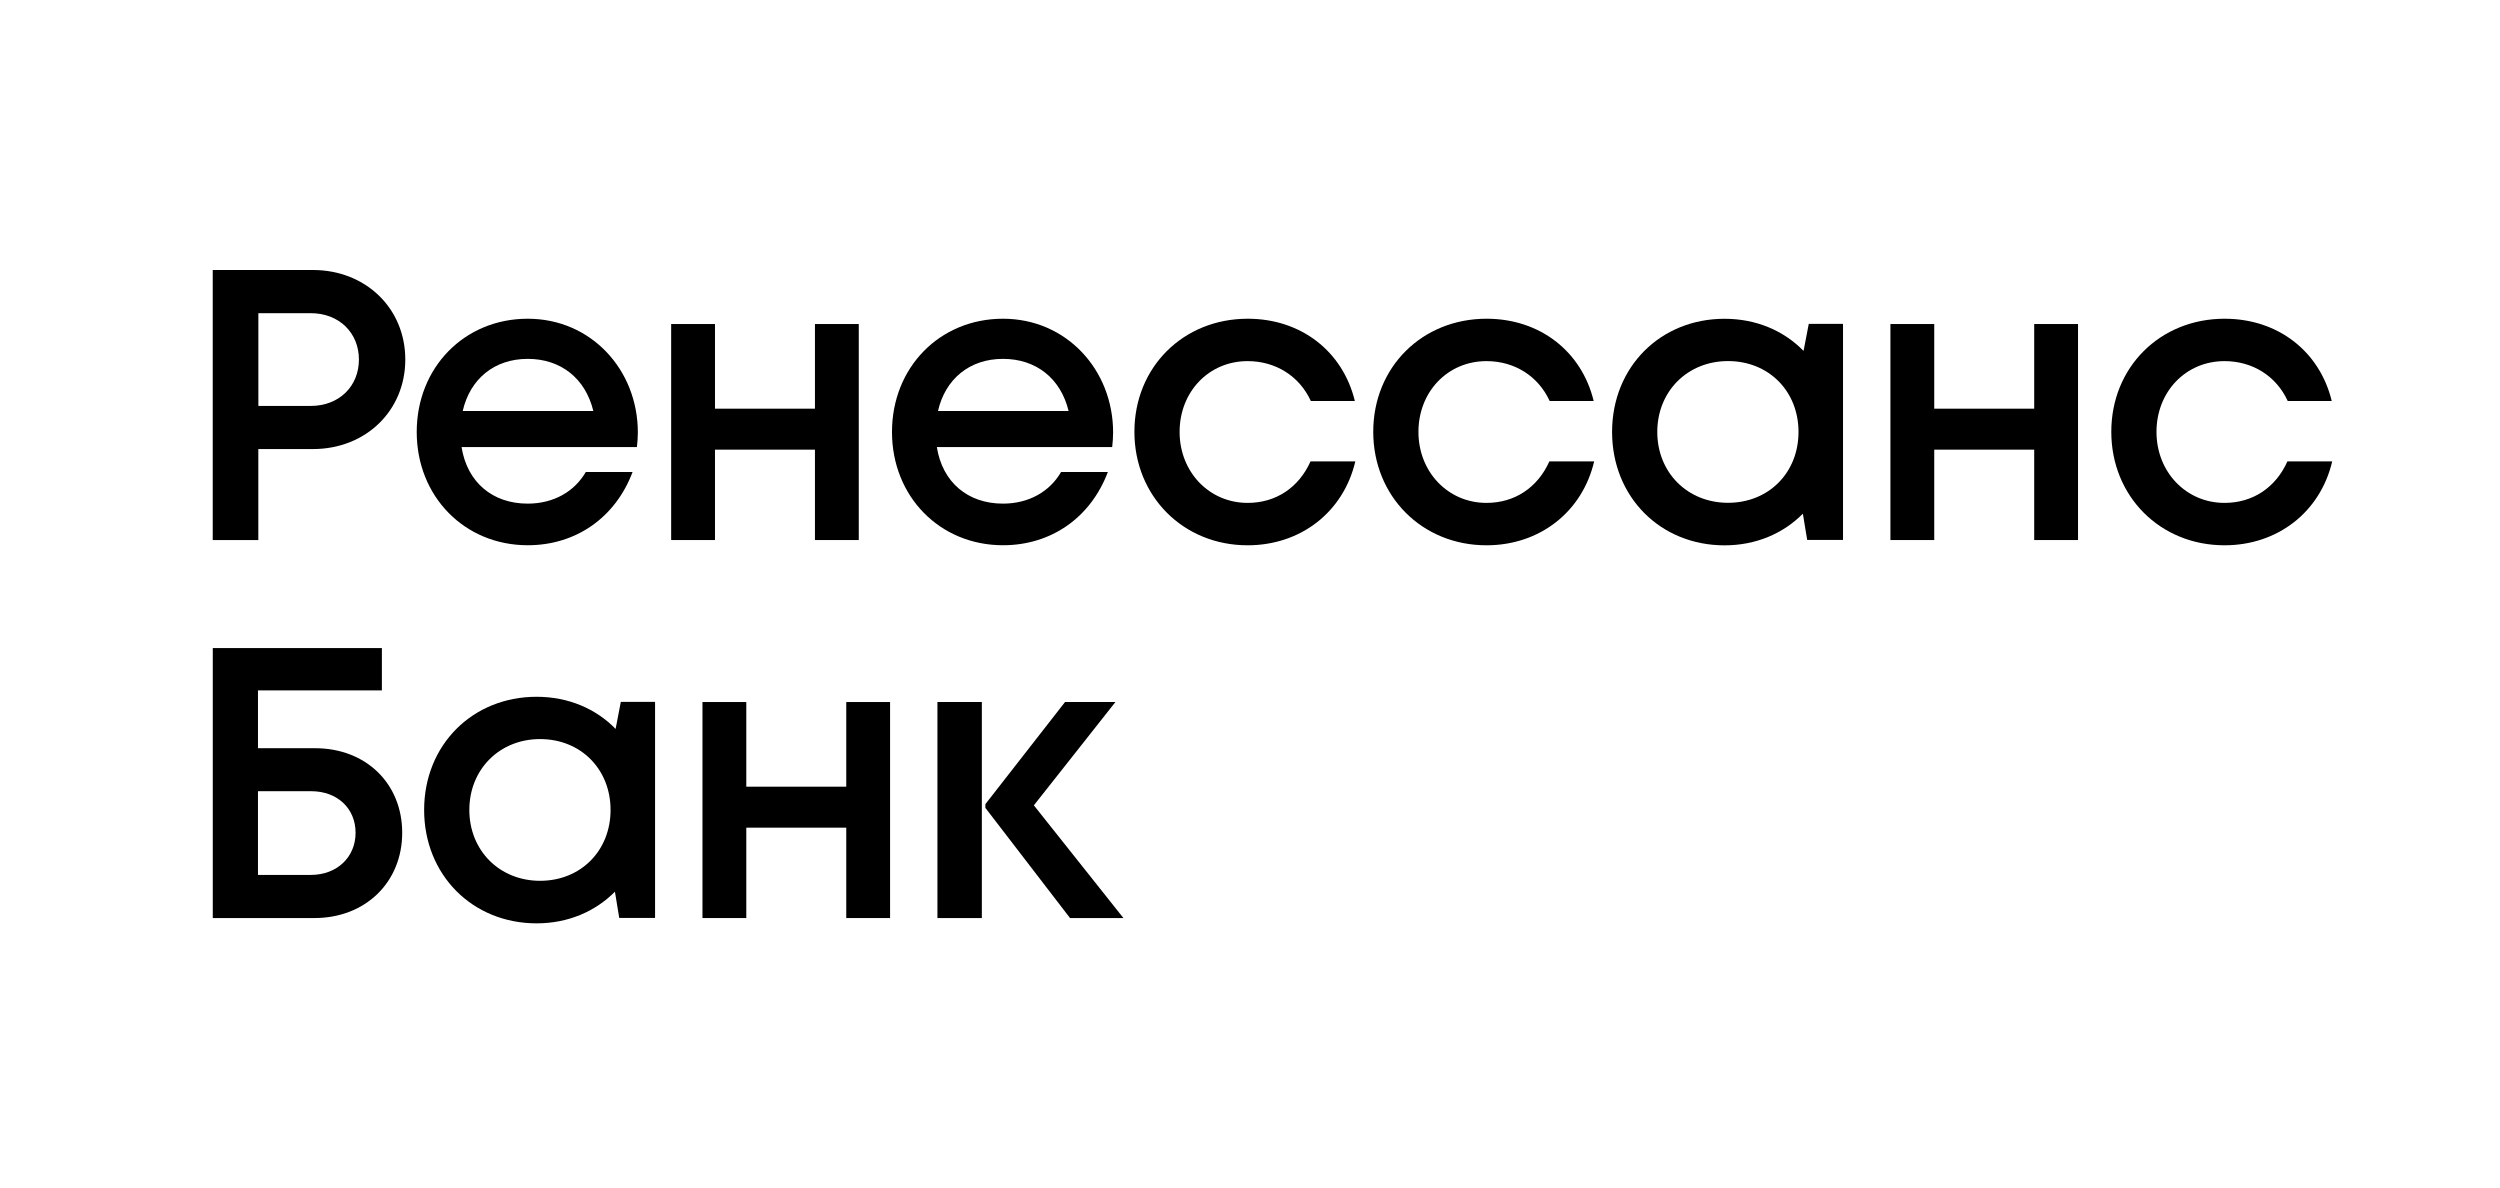 <?xml version="1.0" encoding="UTF-8"?>
<svg id="Logo" xmlns="http://www.w3.org/2000/svg" viewBox="0 0 509.45 242.11">
<g><g>
<path class="cls-2" d="M129.98,88.14c0,.99-.08,1.98-.19,2.97h-35.73c1.13,7.13,6.27,11.52,13.47,11.52,5.26,0,9.52-2.43,11.85-6.45h9.53c-3.5,9.29-11.54,14.93-21.37,14.93-12.87,0-22.62-9.93-22.62-23.08s9.72-23.08,22.62-23.08,22.44,10.38,22.44,23.19h0Zm-22.44-15.01c-6.81,0-11.76,4.1-13.25,10.63h26.62c-1.62-6.69-6.66-10.63-13.37-10.63h0Z"/>
<path class="cls-2" d="M175.0,66.03v44.02h-8.93v-18.42h-20.37v18.42h-8.93v-44.02h8.93v17.25h20.37v-17.25h8.93Z"/>
<path class="cls-2" d="M226.83,88.14c0,.99-.08,1.98-.19,2.97h-35.73c1.13,7.13,6.27,11.52,13.47,11.52,5.26,0,9.52-2.43,11.85-6.45h9.53c-3.5,9.29-11.54,14.93-21.37,14.93-12.87,0-22.62-9.93-22.62-23.08s9.72-23.08,22.62-23.08,22.44,10.38,22.44,23.19h0Zm-22.44-15.01c-6.81,0-11.76,4.1-13.25,10.63h26.62c-1.62-6.69-6.66-10.63-13.37-10.63h0Z"/>
<path class="cls-2" d="M254.24,111.12c-13.11,0-23.07-9.98-23.07-23.13s9.93-23.04,23.09-23.04c10.88,0,19.38,6.66,21.83,16.76h-8.97c-2.32-5.06-7.15-8.12-12.88-8.12-7.92,0-13.86,6.26-13.86,14.42s6.02,14.47,13.86,14.47c5.76,0,10.43-3.11,12.82-8.46h9.13c-2.42,10.29-11.09,17.1-21.95,17.1h0Z"/>
<path class="cls-2" d="M302.91,111.12c-13.11,0-23.07-9.98-23.07-23.13s9.93-23.04,23.09-23.04c10.88,0,19.38,6.66,21.83,16.76h-8.97c-2.32-5.06-7.14-8.12-12.88-8.12-7.92,0-13.86,6.26-13.86,14.42s6.02,14.47,13.86,14.47c5.76,0,10.43-3.11,12.82-8.46h9.13c-2.42,10.29-11.09,17.1-21.95,17.1h0Z"/>
<path class="cls-2" d="M375.57,66.01v44.02h-7.3l-.88-5.35c-3.99,4.03-9.55,6.45-15.96,6.45-13.11,0-22.92-9.91-22.92-23.11s9.81-23.06,22.92-23.06c6.49,0,12.11,2.45,16.1,6.55l1.06-5.51h6.98Zm-9.07,22.01c0-8.3-6.06-14.44-14.36-14.44s-14.42,6.2-14.42,14.44,6.12,14.44,14.42,14.44,14.36-6.14,14.36-14.44Z"/>
<path class="cls-2" d="M423.46,66.03v44.02h-8.93v-18.42h-20.37v18.42h-8.93v-44.02h8.93v17.25h20.37v-17.25h8.93Z"/>
<path class="cls-2" d="M453.31,111.12c-13.11,0-23.07-9.98-23.07-23.13s9.93-23.04,23.09-23.04c10.88,0,19.38,6.66,21.83,16.76h-8.97c-2.32-5.06-7.14-8.12-12.88-8.12-7.92,0-13.86,6.26-13.86,14.42s6.02,14.47,13.86,14.47c5.76,0,10.43-3.11,12.82-8.46h9.13c-2.42,10.29-11.09,17.1-21.95,17.1h0Z"/>
<path class="cls-2" d="M73.14,73.27c0-5.44-4.03-9.45-9.81-9.45h-10.68v18.9h10.68c5.78,0,9.81-4.01,9.81-9.45Zm9.45,0c0,10.43-8.07,18.24-18.82,18.24h-11.13v18.54h-9.29V55.02h20.42c10.69,0,18.82,7.76,18.82,18.24Z"/>
</g><g> [, , 999999999997, 999999999998]
<path class="cls-2" d="M133.49,143.04v44.02h-7.3l-.88-5.35c-3.99,4.03-9.55,6.45-15.96,6.45-13.11,0-22.92-9.91-22.92-23.11s9.81-23.06,22.92-23.06c6.49,0,12.11,2.45,16.1,6.55l1.06-5.51h6.98Zm-9.07,22.01c0-8.3-6.06-14.44-14.36-14.44s-14.42,6.2-14.42,14.44,6.12,14.44,14.42,14.44,14.36-6.14,14.36-14.44Z"/>
<path class="cls-2" d="M181.38,143.06v44.02h-8.93v-18.42h-20.37v18.42h-8.93v-44.02h8.93v17.25h20.37v-17.25h8.93Z"/>
<path class="cls-2" d="M191.03,143.06h9.05v44.02h-9.05v-44.02Zm37.9,44.02h-10.88l-17.25-22.45v-.76l16.23-20.81h10.27l-16.62,21.05,18.25,22.97Z"/>
<path class="cls-2" d="M72.46,169.71c0-5-3.74-8.48-9.05-8.48h-10.84v17.06h10.78c5.31,0,9.11-3.61,9.11-8.58Zm9.5,0c0,10.09-7.52,17.37-17.87,17.37h-20.73v-55.02h34.46v8.63h-25.25v11.78h11.62c10.4,0,17.77,7.21,17.77,17.24Z"/>
</g></g></svg>